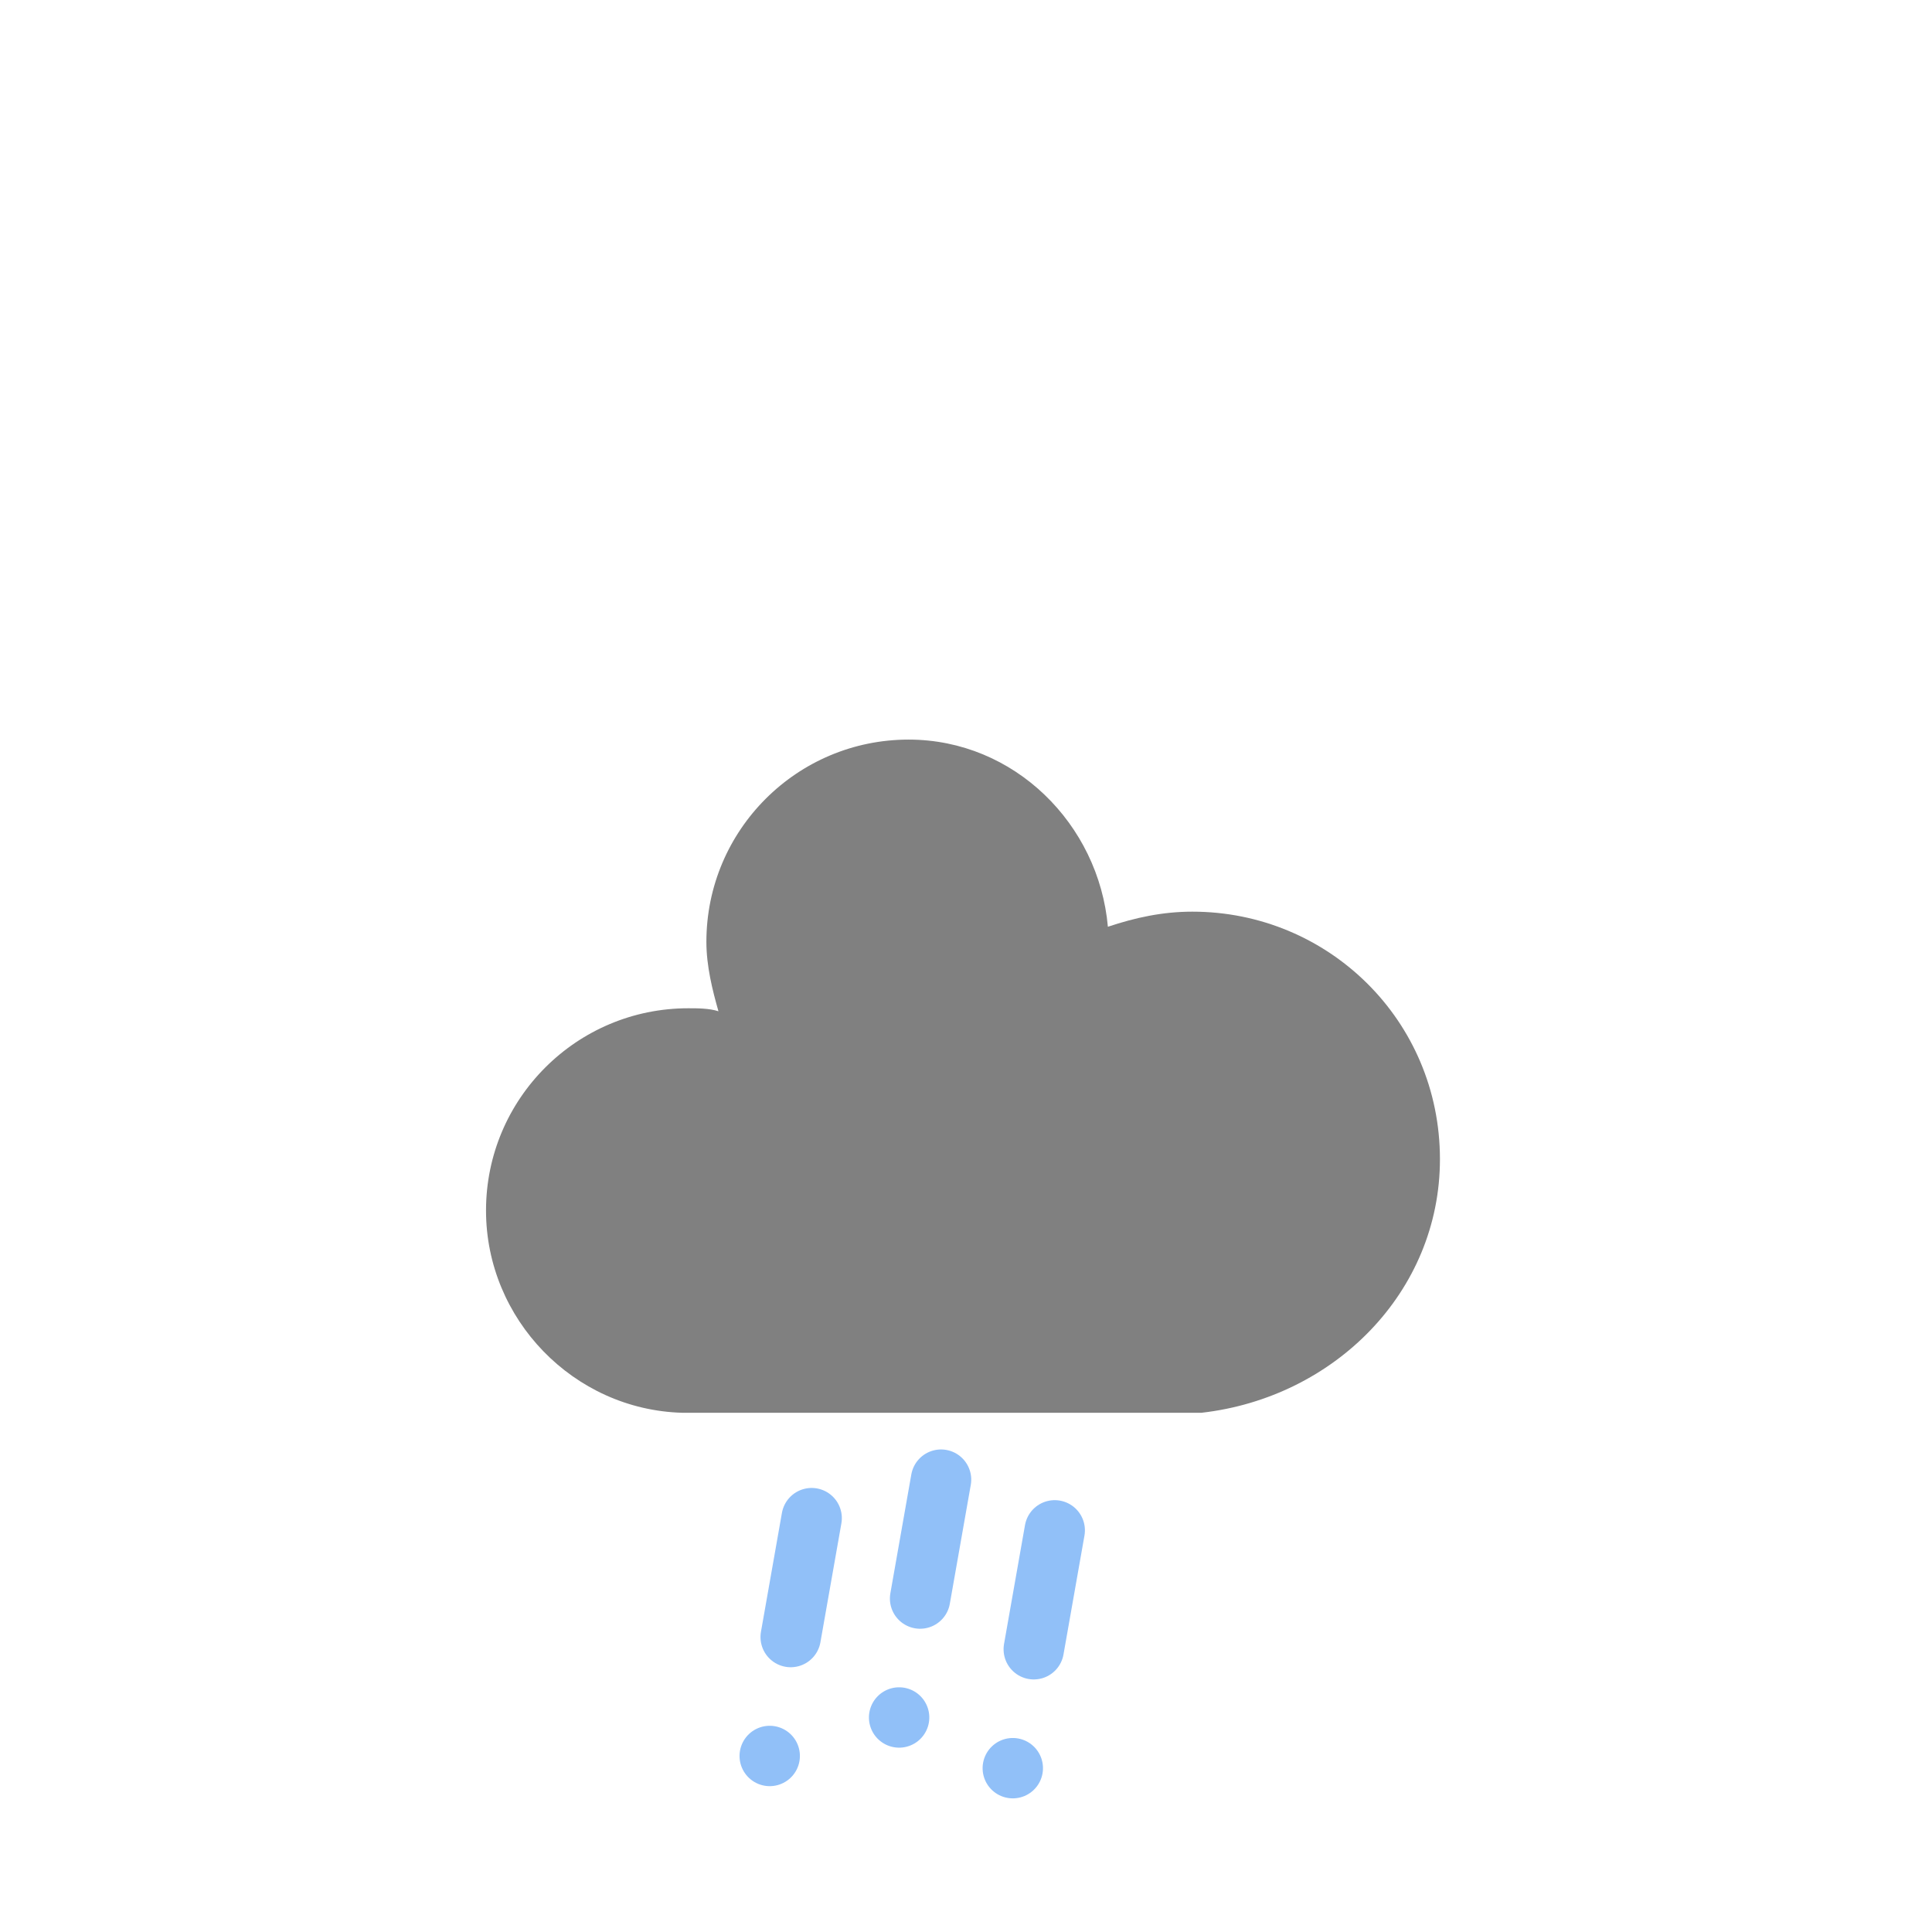<?xml version="1.0" encoding="UTF-8" standalone="no"?>
<!-- (c) ammap.com | SVG weather icons -->

<svg
   version="1.1"
   width="64"
   height="64"
   viewbox="0 0 64 64"
   id="svg3854"
   sodipodi:docname="10n.svg"
   inkscape:version="1.2.1 (9c6d41e410, 2022-07-14)"
   xmlns:inkscape="http://www.inkscape.org/namespaces/inkscape"
   xmlns:sodipodi="http://sodipodi.sourceforge.net/DTD/sodipodi-0.dtd"
   xmlns="http://www.w3.org/2000/svg"
   xmlns:svg="http://www.w3.org/2000/svg">
  <sodipodi:namedview
     id="namedview3856"
     pagecolor="#ffffff"
     bordercolor="#000000"
     borderopacity="0.25"
     inkscape:showpageshadow="2"
     inkscape:pageopacity="0.0"
     inkscape:pagecheckerboard="0"
     inkscape:deskcolor="#d1d1d1"
     showgrid="false"
     inkscape:zoom="13.078125"
     inkscape:cx="32.076464"
     inkscape:cy="32.038232"
     inkscape:window-width="1920"
     inkscape:window-height="1017"
     inkscape:window-x="-8"
     inkscape:window-y="-8"
     inkscape:window-maximized="1"
     inkscape:current-layer="g3841" />
  <defs
     id="defs3837">
    <filter
       id="blur"
       width="1.494"
       height="1.558"
       x="-0.247"
       y="-0.229">
      <feGaussianBlur
         in="SourceAlpha"
         stdDeviation="3"
         id="feGaussianBlur3820" />
      <feOffset
         dx="0"
         dy="4"
         result="offsetblur"
         id="feOffset3822" />
      <feComponentTransfer
         id="feComponentTransfer3826">
        <feFuncA
           type="linear"
           slope="0.05"
           id="feFuncA3824" />
      </feComponentTransfer>
      <feMerge
         id="feMerge3832">
        <feMergeNode
           id="feMergeNode3828" />
        <feMergeNode
           in="SourceGraphic"
           id="feMergeNode3830" />
      </feMerge>
    </filter>
    <style
       type="text/css"
       id="style3835"><![CDATA[
/*
** RAIN
*/
@keyframes am-weather-rain {
  0% {
    stroke-dashoffset: 0;
  }

  100% {
    stroke-dashoffset: -100;
  }
}

.am-weather-rain-1 {
  -webkit-animation-name: am-weather-rain;
     -moz-animation-name: am-weather-rain;
      -ms-animation-name: am-weather-rain;
          animation-name: am-weather-rain;
  -webkit-animation-duration: 8s;
     -moz-animation-duration: 8s;
      -ms-animation-duration: 8s;
          animation-duration: 8s;
  -webkit-animation-timing-function: linear;
     -moz-animation-timing-function: linear;
      -ms-animation-timing-function: linear;
          animation-timing-function: linear;
  -webkit-animation-iteration-count: infinite;
     -moz-animation-iteration-count: infinite;
      -ms-animation-iteration-count: infinite;
          animation-iteration-count: infinite;
}

.am-weather-rain-2 {
  -webkit-animation-name: am-weather-rain;
     -moz-animation-name: am-weather-rain;
      -ms-animation-name: am-weather-rain;
          animation-name: am-weather-rain;
  -webkit-animation-delay: 0.25s;
     -moz-animation-delay: 0.25s;
      -ms-animation-delay: 0.25s;
          animation-delay: 0.25s;
  -webkit-animation-duration: 8s;
     -moz-animation-duration: 8s;
      -ms-animation-duration: 8s;
          animation-duration: 8s;
  -webkit-animation-timing-function: linear;
     -moz-animation-timing-function: linear;
      -ms-animation-timing-function: linear;
          animation-timing-function: linear;
  -webkit-animation-iteration-count: infinite;
     -moz-animation-iteration-count: infinite;
      -ms-animation-iteration-count: infinite;
          animation-iteration-count: infinite;
}
        ]]></style>
  </defs>
  <g
     filter="url(#blur)"
     id="rainy-6">
    <g
       transform="translate(20,10)"
       id="g3843">
      <g
         id="g3841">
        <path
           d="M47.7,35.4c0-4.6-3.7-8.2-8.2-8.2c-1,0-1.9,0.2-2.8,0.5c-0.3-3.4-3.1-6.2-6.6-6.2c-3.7,0-6.7,3-6.7,6.7c0,0.8,0.2,1.6,0.4,2.3    c-0.3-0.1-0.7-0.1-1-0.1c-3.7,0-6.7,3-6.7,6.7c0,3.6,2.9,6.6,6.5,6.7l17.2,0C44.2,43.3,47.7,39.8,47.7,35.4z"
           fill="#57A0EE"
           stroke="white"
           stroke-linejoin="round"
           stroke-width="1.2"
           transform="translate(-20,-11)"
           id="path3839"
           style="fill:#808080;stroke-width:0;stroke-dasharray:none" />
      </g>
    </g>
    <g
       transform="translate(31,46), rotate(10)"
       id="g3851">
      <line
         class="am-weather-rain-1"
         fill="none"
         stroke="#91C0F8"
         stroke-dasharray="4,4"
         stroke-linecap="round"
         stroke-width="2"
         transform="translate(-4,1)"
         x1="0"
         x2="0"
         y1="0"
         y2="8"
         id="line3845" />
      <line
         class="am-weather-rain-2"
         fill="none"
         stroke="#91C0F8"
         stroke-dasharray="4,4"
         stroke-linecap="round"
         stroke-width="2"
         transform="translate(0,-1)"
         x1="0"
         x2="0"
         y1="0"
         y2="8"
         id="line3847" />
      <line
         class="am-weather-rain-1"
         fill="none"
         stroke="#91C0F8"
         stroke-dasharray="4,4"
         stroke-linecap="round"
         stroke-width="2"
         transform="translate(4,0)"
         x1="0"
         x2="0"
         y1="0"
         y2="8"
         id="line3849" />
    </g>
  </g>
</svg>
